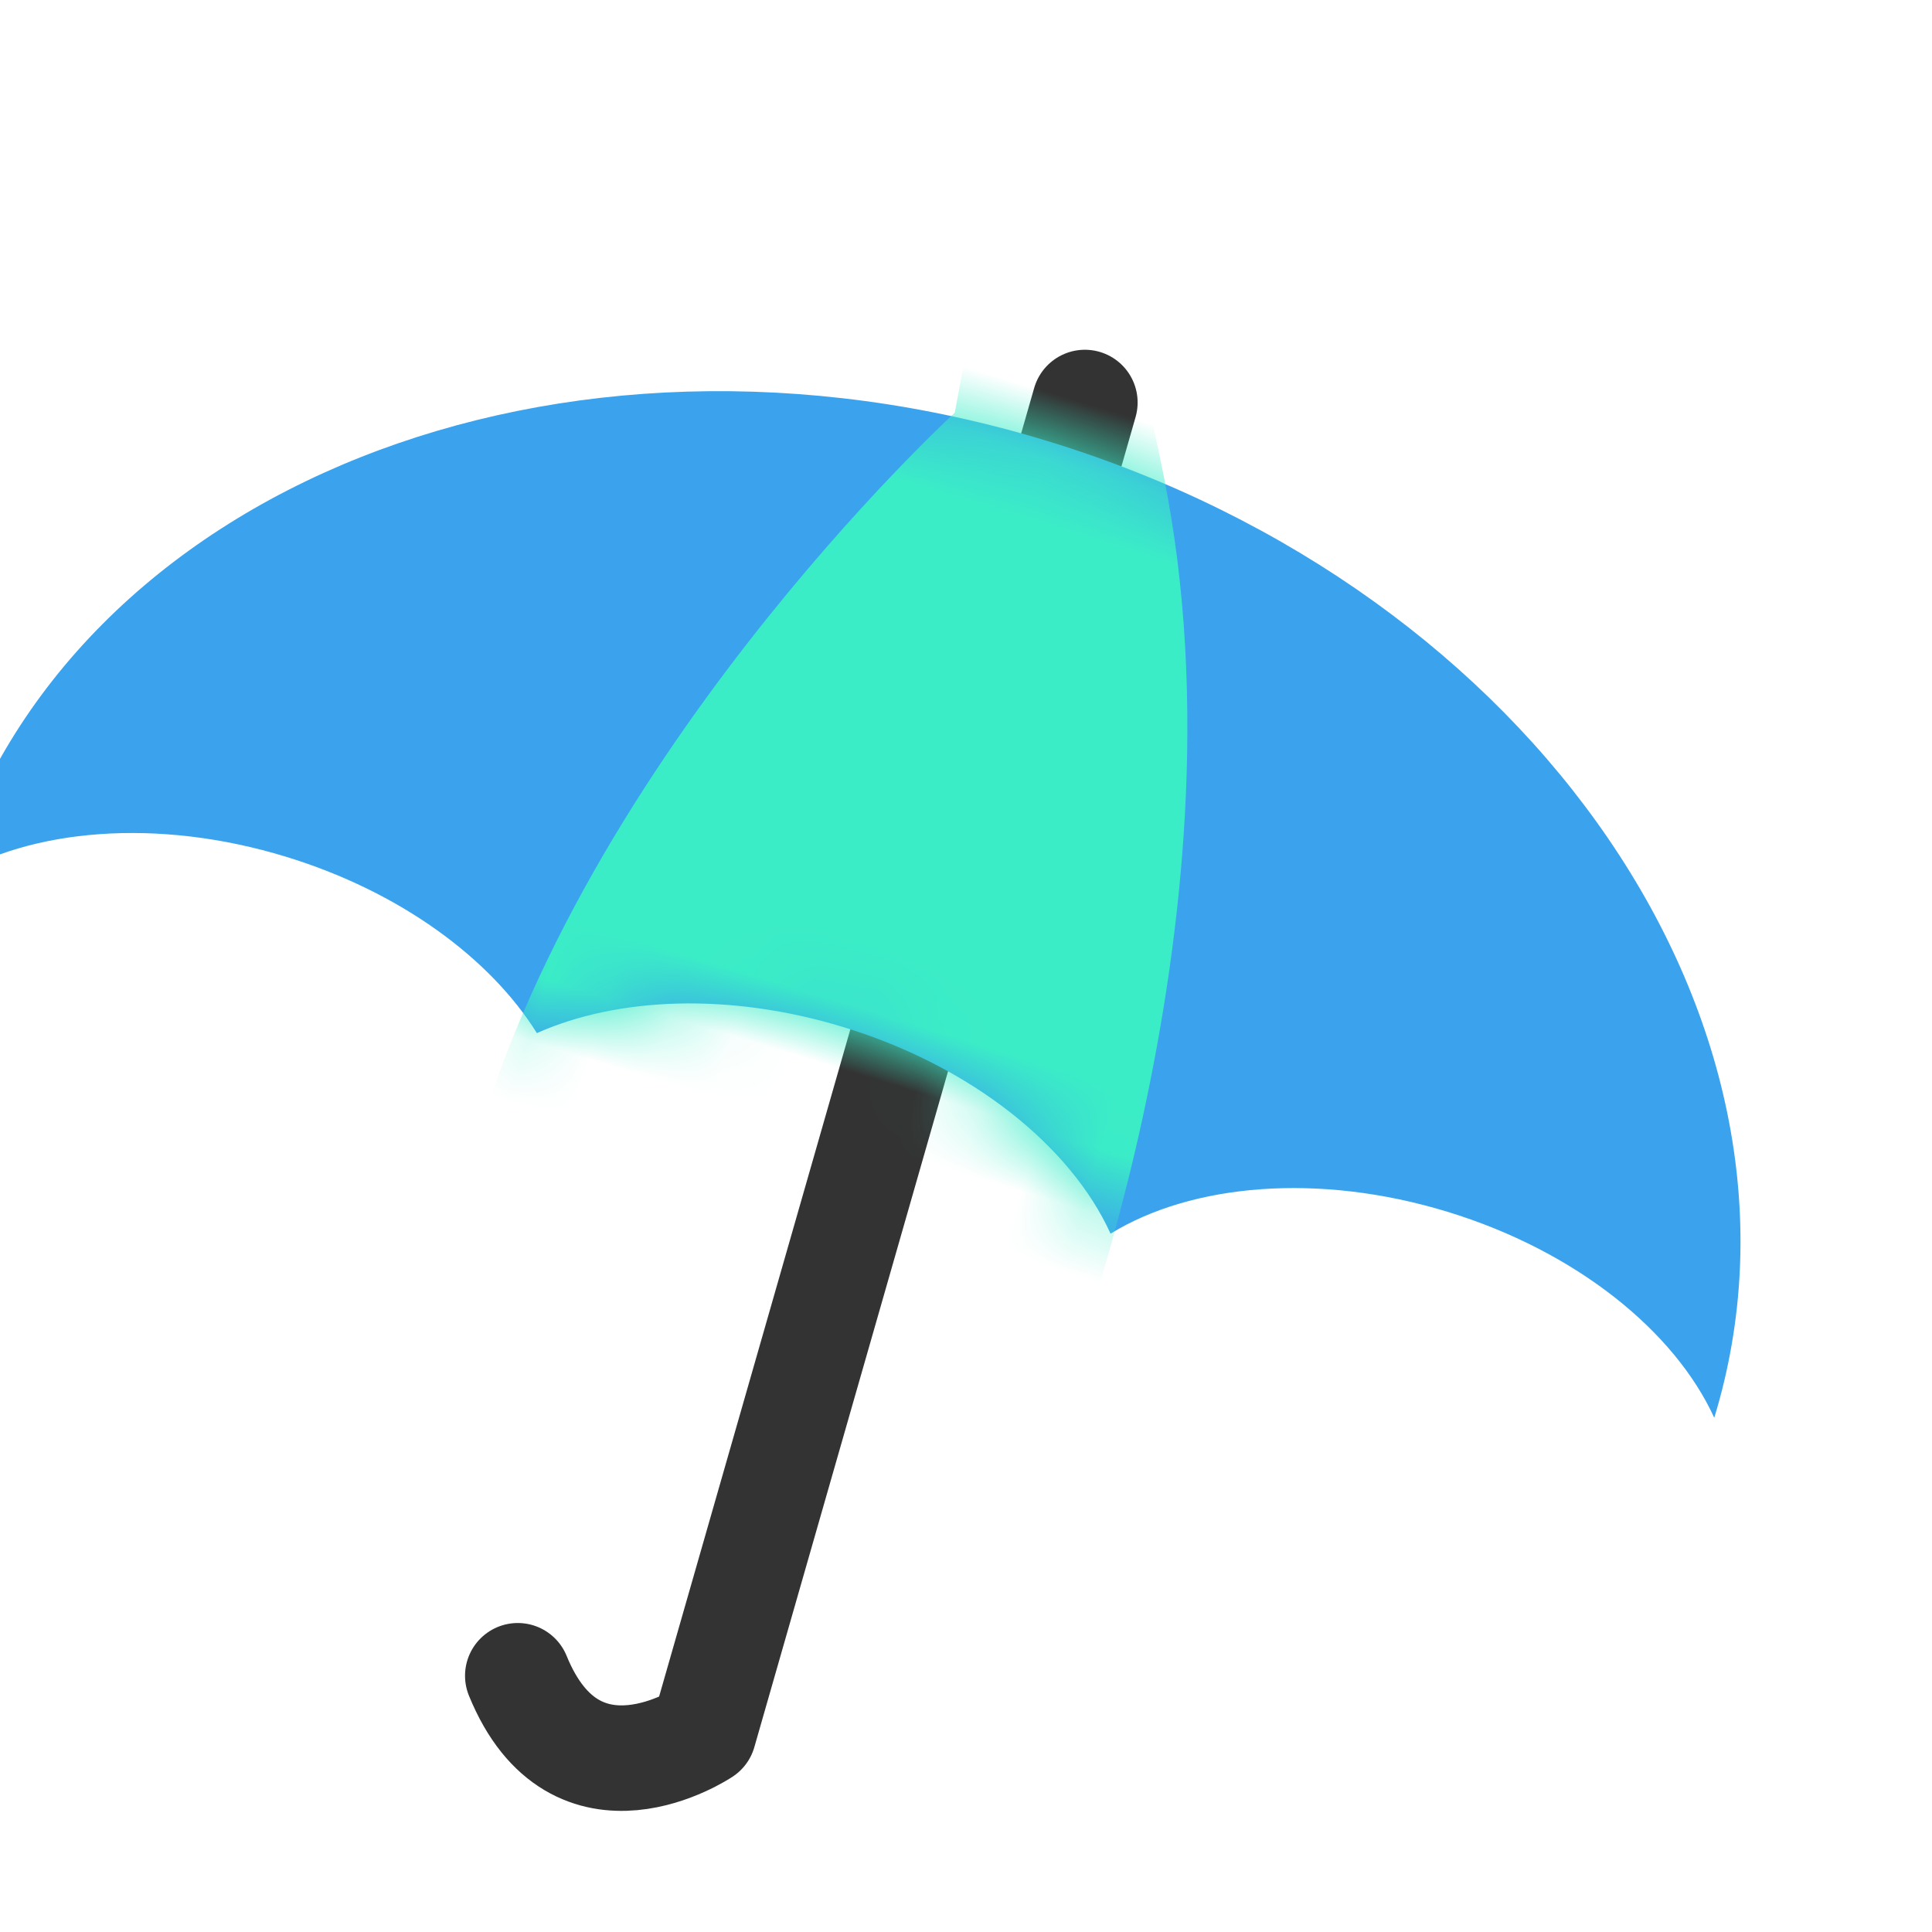 <svg xmlns="http://www.w3.org/2000/svg" xmlns:xlink="http://www.w3.org/1999/xlink" width="30" height="30" viewBox="0 0 30 30">
    <defs>
        <path id="a" d="M19.033 11.718h-.005c-.978-1.107-2.807-1.852-4.901-1.852-1.85 0-3.494.582-4.526 1.481-1.032-.9-2.676-1.48-4.526-1.48-2.095 0-3.923.744-4.901 1.85H.166c0-6.34 6.417-11.48 14.333-11.48 7.914 0 14.33 5.138 14.332 11.477-.979-1.105-2.805-1.848-4.897-1.848-2.095 0-3.923.745-4.901 1.852z"/>
    </defs>
    <g fill="none" fill-rule="evenodd">
        <path stroke="#333" stroke-linecap="round" stroke-linejoin="round" stroke-width="1.638" d="M16.846 6.25l-5.92 20.654s-1.984 1.33-2.886-.883"/>
        <g transform="rotate(17 -6.739 9.464)">
            <mask id="b" fill="#fff">
                <use xlink:href="#a"/>
            </mask>
            <use fill="#3BA2ED" xlink:href="#a"/>
            <path fill="#3BEDC7" d="M12.99.237S8.84 7.274 9.218 13.94c.377 6.667 9.807.74 9.807.74s.754-8.147-2.64-14.443c-3.395-6.296-3.772-3.334-3.772-3.334L12.99.237z" mask="url(#b)"/>
        </g>
    </g>
</svg>
